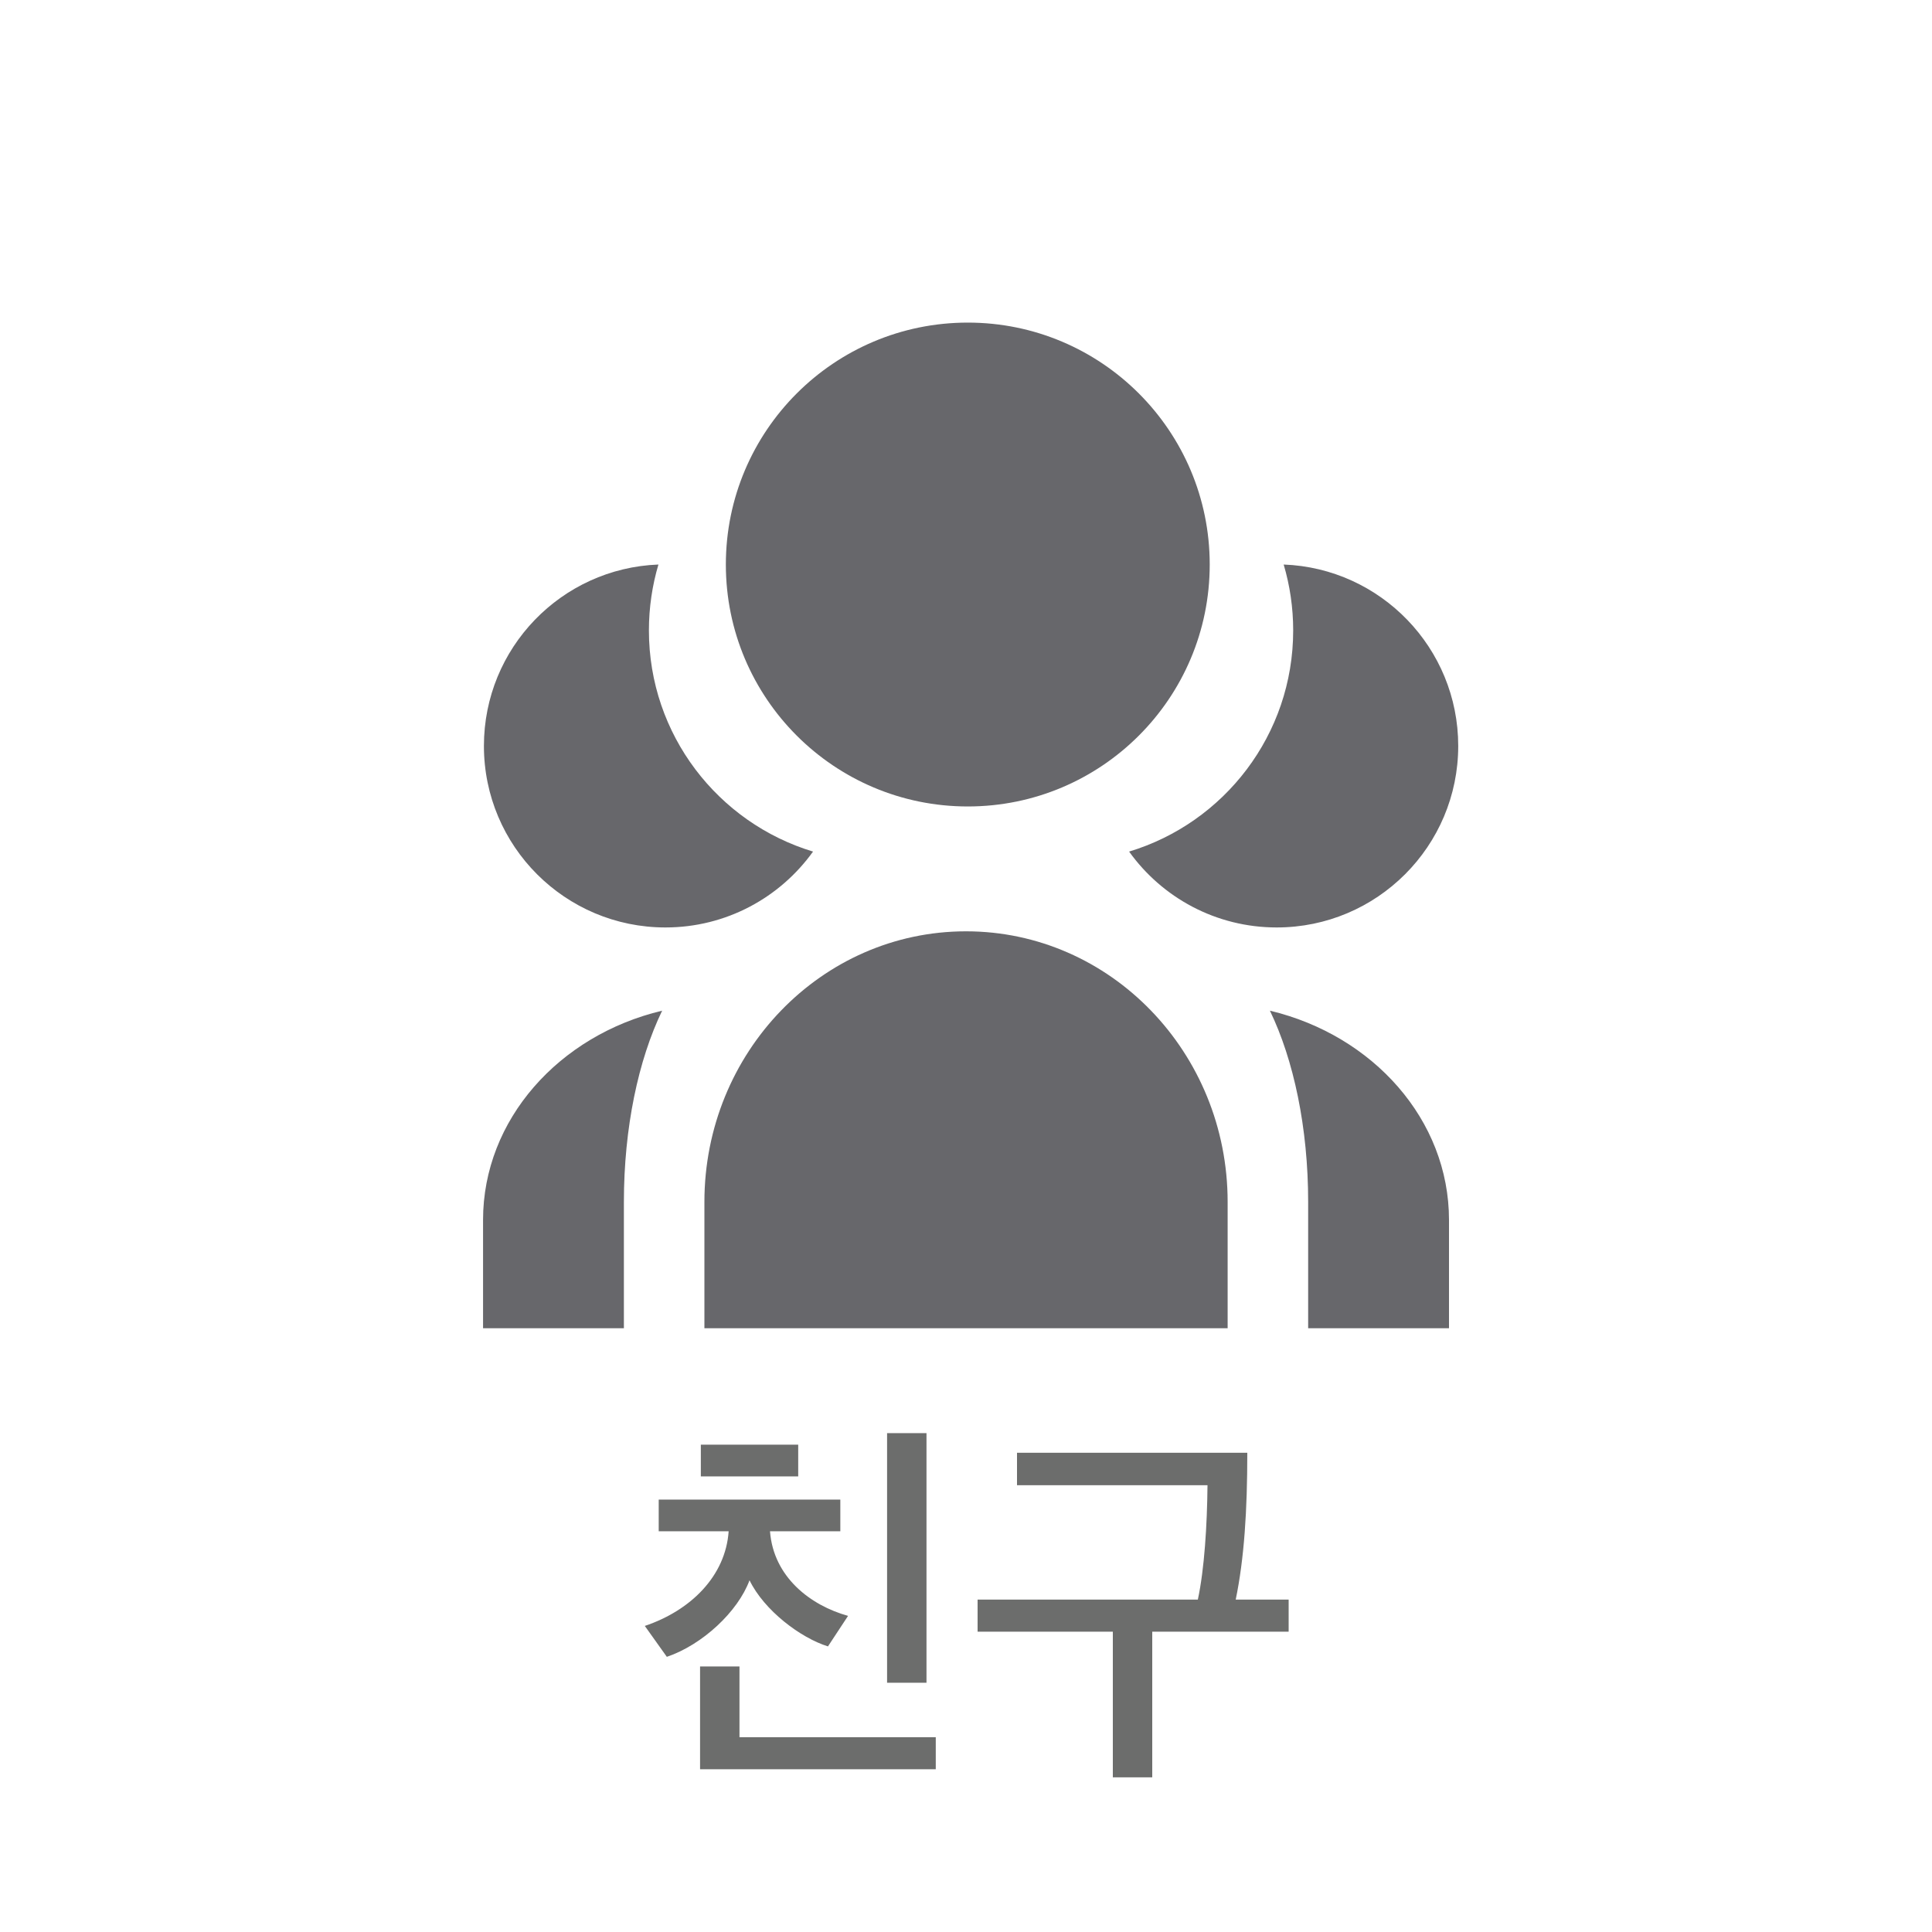 <svg width="40" height="40" viewBox="0 0 40 40" fill="none" xmlns="http://www.w3.org/2000/svg">
<rect x="0" y="0" width="40" height="40" fill="#333333" stroke="none"/>
<g clip-path="url(#clip0_326_561)">
<rect width="40" height="40" fill="white"/>
<path d="M13.638 31.703H15.086C15.022 32.63 14.302 33.343 13.35 33.663L13.806 34.303C14.542 34.054 15.278 33.367 15.518 32.718C15.822 33.343 16.574 33.91 17.142 34.087L17.558 33.455C16.782 33.239 16.014 32.654 15.942 31.703H17.398V31.047H13.638V31.703ZM19.374 36.63V35.967H15.31V34.502H14.494V36.63H19.374ZM19.182 34.839V29.671H18.366V34.839H19.182ZM14.51 30.567H16.526V29.91H14.51V30.567ZM25.824 30.078H21.056V30.75H25C24.992 31.575 24.936 32.486 24.8 33.118H20.24V33.782H23.04V36.798H23.856V33.782H26.68V33.118H25.584C25.76 32.27 25.824 31.27 25.824 30.078Z" fill="#6C6D6C"/>
<path fill-rule="evenodd" clip-rule="evenodd" d="M20 19.282C17.009 19.282 14.584 21.792 14.584 24.885V27.5H25.417V24.885C25.417 21.792 22.992 19.282 20 19.282ZM10.001 25.259V27.5H12.917V24.885C12.917 23.346 13.217 21.942 13.709 20.925C11.575 21.433 10.001 23.182 10.001 25.259ZM27.084 27.5H30V25.259C30 23.182 28.425 21.433 26.292 20.925C26.784 21.942 27.084 23.346 27.084 24.885V27.5Z" fill="#67676B"/>
<circle cx="20.037" cy="11.688" r="5.009" fill="#67676B"/>
<path fill-rule="evenodd" clip-rule="evenodd" d="M13.632 11.688C11.624 11.764 10.019 13.416 10.019 15.444C10.019 17.519 11.701 19.202 13.777 19.202C15.036 19.202 16.151 18.582 16.833 17.631C14.867 17.037 13.435 15.212 13.435 13.052C13.435 12.578 13.504 12.12 13.632 11.688Z" fill="#67676B"/>
<path fill-rule="evenodd" clip-rule="evenodd" d="M23.377 17.631C25.343 17.037 26.774 15.212 26.774 13.052C26.774 12.578 26.705 12.12 26.577 11.688C28.585 11.764 30.191 13.416 30.191 15.444C30.191 17.519 28.508 19.202 26.433 19.202C25.173 19.202 24.058 18.582 23.377 17.631Z" fill="#67676B"/>
</g>
<defs>
<clipPath id="clip0_326_561">
<rect width="40" height="40" fill="white"/>
</clipPath>
</defs>
</svg>
